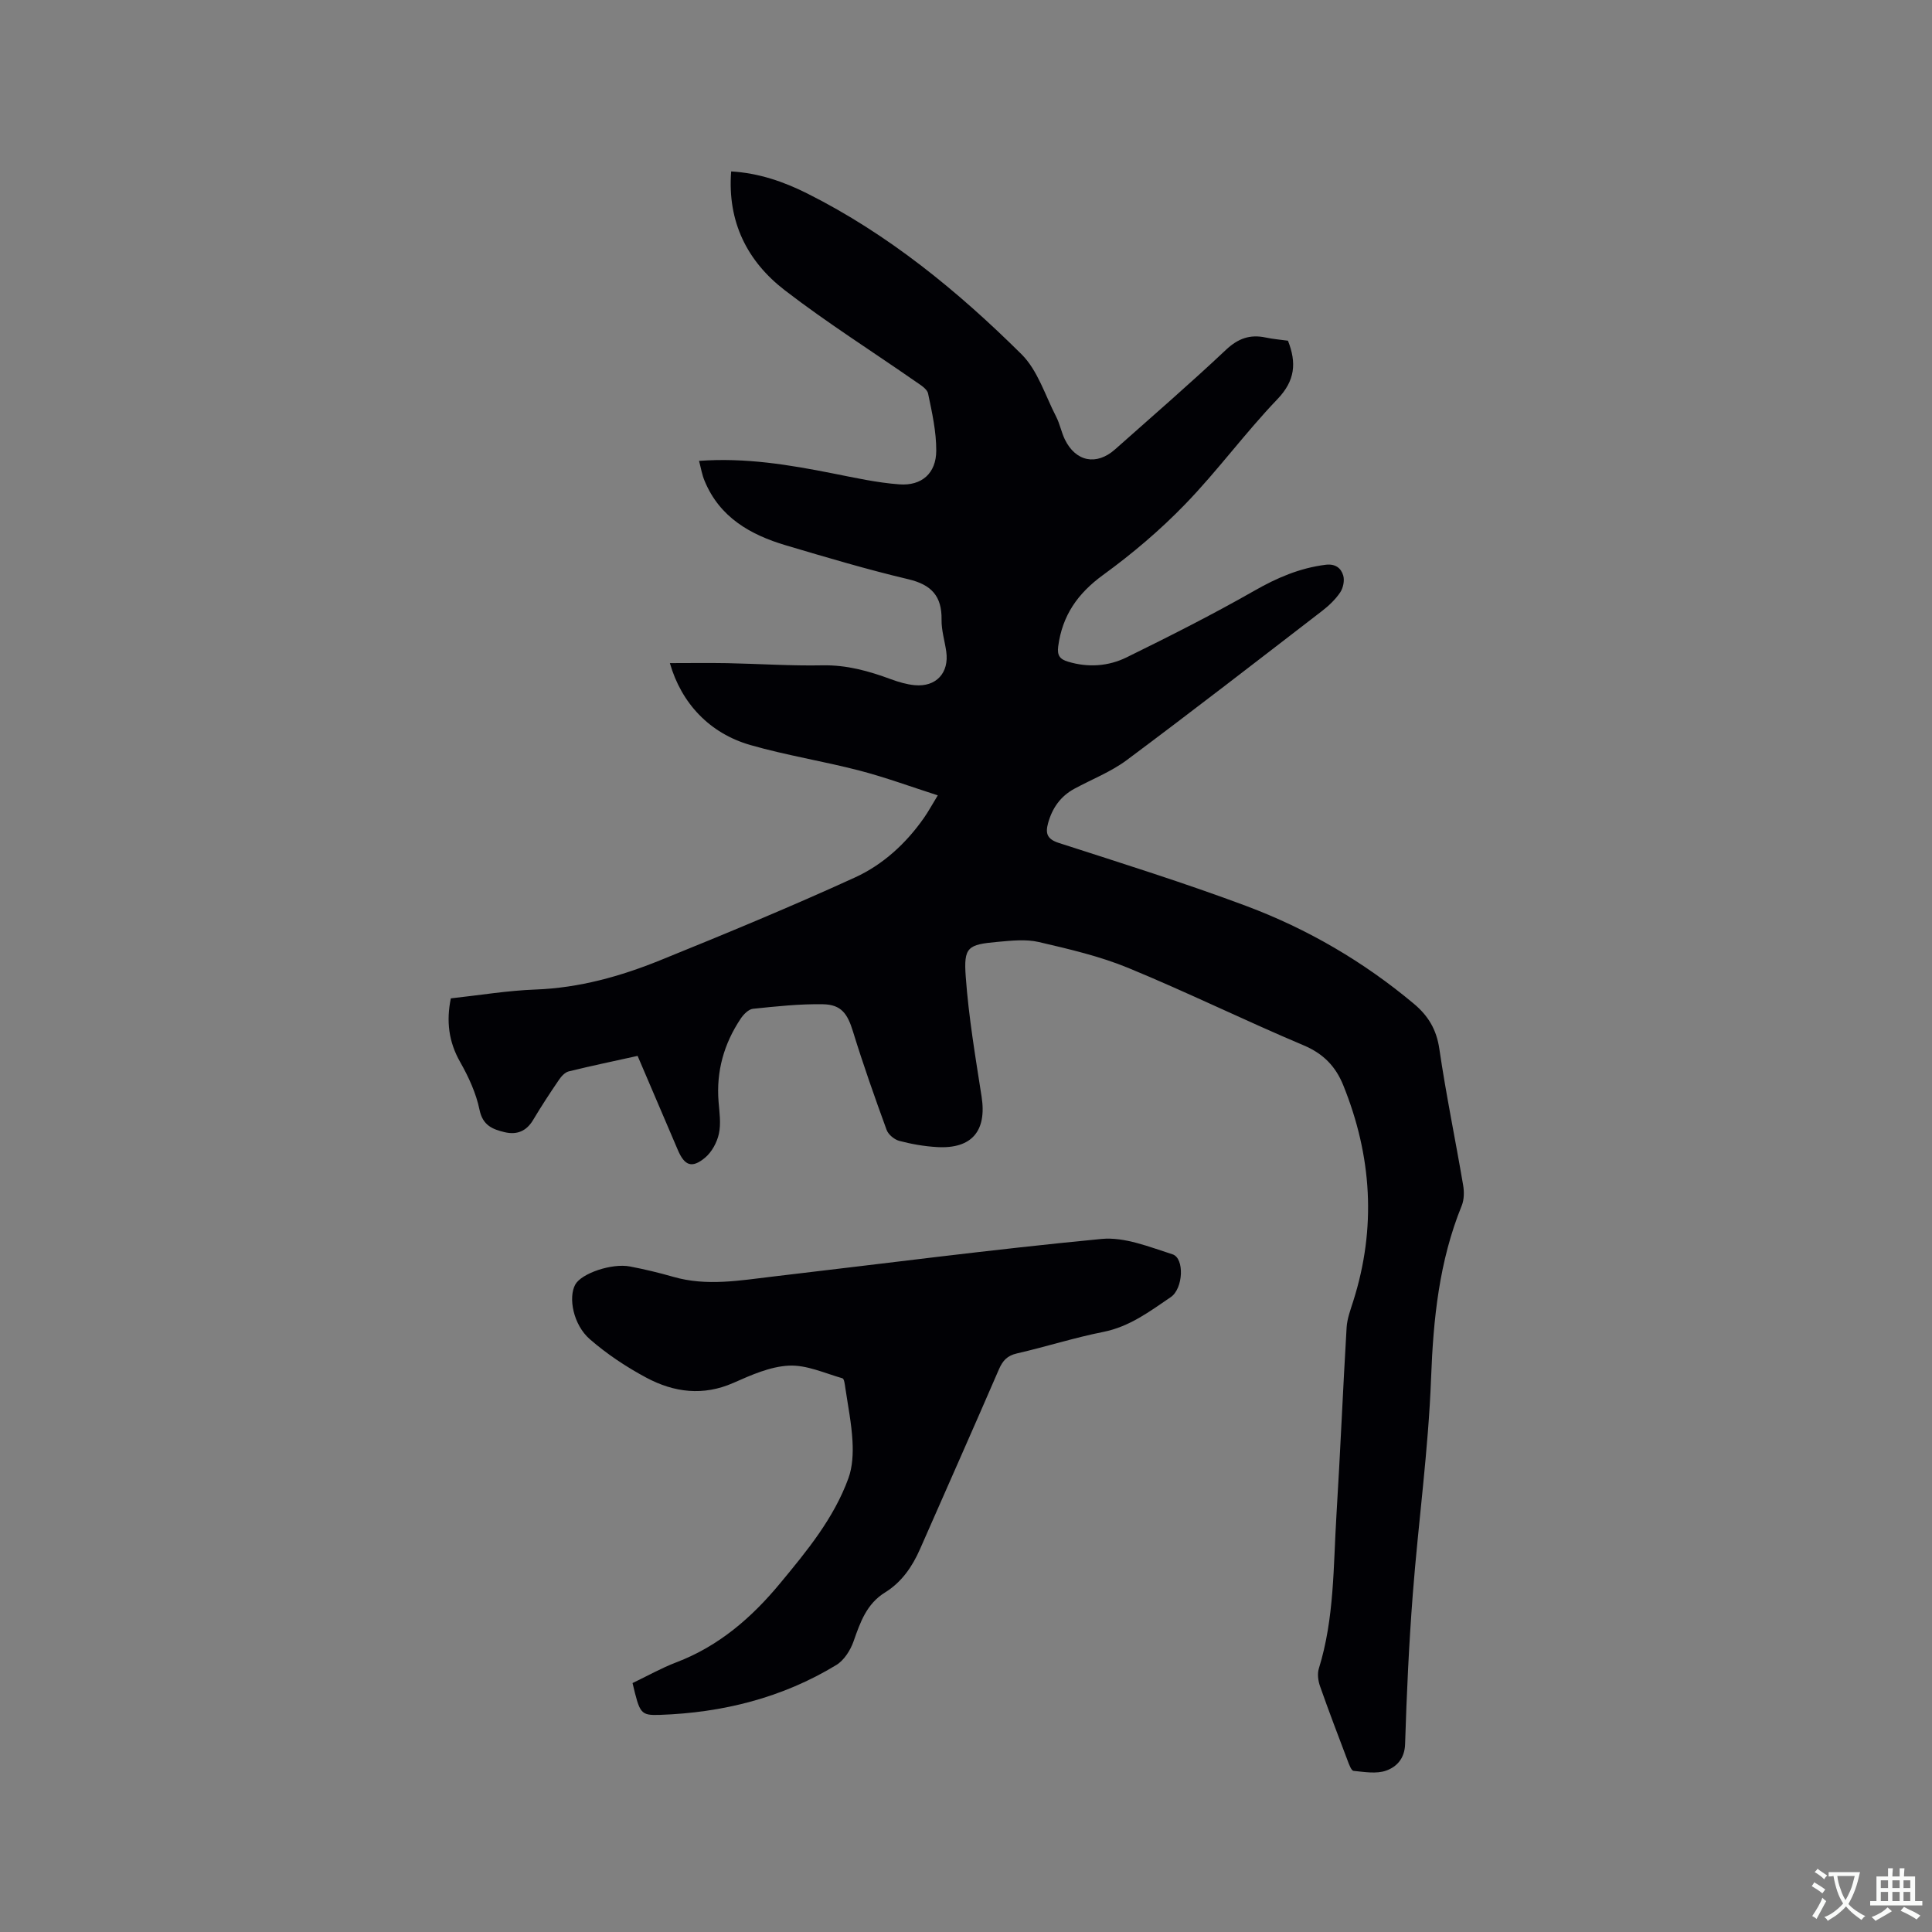 <svg enable-background="new 0 0 400 400" viewBox="0 0 400 400" xmlns="http://www.w3.org/2000/svg"><rect x="0" y="0" width="400" height="400" fill="#808080" stroke="none"/><path d="m144.73 95.42c9.63-.71 18.68.81 27.72 2.6 4.55.9 9.13 1.92 13.74 2.26 4.65.35 7.63-2.3 7.65-6.95.02-3.96-.87-7.95-1.69-11.85-.2-.97-1.6-1.8-2.58-2.48-9.04-6.29-18.37-12.19-27.08-18.9-7.76-5.98-11.92-14.14-11.11-24.61 5.74.34 10.9 2.13 15.78 4.58 16.76 8.41 31.11 20.17 44.32 33.26 3.37 3.34 4.91 8.53 7.18 12.93.77 1.49 1.08 3.22 1.81 4.73 2.25 4.61 6.55 5.46 10.39 2.05 7.69-6.83 15.47-13.56 22.96-20.61 2.52-2.37 4.98-3.24 8.23-2.55 1.54.33 3.12.45 4.61.66 1.8 4.58 1.5 8.26-2.18 12.1-6.67 6.96-12.39 14.82-19.09 21.74-5.19 5.37-10.97 10.27-17.01 14.66-5.26 3.83-8.44 8.38-9.29 14.78-.26 1.94.39 2.68 2.06 3.18 4.16 1.25 8.33.95 12.1-.9 8.92-4.38 17.81-8.87 26.44-13.79 4.69-2.68 9.4-4.71 14.77-5.38 2.04-.25 3.19.7 3.64 2.22.31 1.04-.01 2.59-.64 3.52-.99 1.46-2.34 2.74-3.75 3.83-13.44 10.35-26.84 20.74-40.44 30.88-3.27 2.43-7.21 3.96-10.83 5.92-2.86 1.55-4.58 3.99-5.44 7.1-.59 2.15-.24 3.33 2.24 4.13 12.99 4.19 26.02 8.27 38.8 13.05 12.66 4.74 24.28 11.52 34.7 20.25 2.97 2.49 4.68 5.34 5.26 9.33 1.38 9.43 3.32 18.77 4.92 28.17.24 1.39.23 3.03-.29 4.3-4.66 11.46-5.88 23.39-6.34 35.68-.56 14.91-2.63 29.76-3.78 44.66-.8 10.35-1.28 20.74-1.6 31.12-.09 3.03-1.77 4.73-3.93 5.5-2.01.71-4.49.27-6.74.05-.47-.05-.92-1.31-1.21-2.07-1.95-5.15-3.92-10.29-5.74-15.48-.39-1.12-.58-2.56-.23-3.66 3.22-10.38 2.98-21.15 3.64-31.81.8-12.91 1.33-25.83 2.1-38.75.11-1.86.81-3.7 1.38-5.5 4.81-15.16 3.85-30.05-2.08-44.7-1.56-3.85-4.09-6.51-8.16-8.23-12.19-5.14-24.09-10.99-36.32-16.03-5.92-2.44-12.27-3.91-18.53-5.37-2.7-.63-5.69-.29-8.51-.04-6.23.56-7.09 1.05-6.63 7.26.6 8.3 2 16.56 3.28 24.8 1.1 7.07-2.01 10.84-9.21 10.43-2.63-.15-5.27-.61-7.82-1.28-1.03-.27-2.29-1.31-2.64-2.29-2.46-6.74-4.85-13.51-6.96-20.36-1.12-3.64-2.39-5.57-6.19-5.64-4.83-.09-9.69.44-14.52.94-.92.1-1.96 1.17-2.55 2.06-3.46 5.19-5.07 10.89-4.57 17.17.18 2.21.53 4.53.07 6.64-.39 1.8-1.48 3.81-2.88 4.97-2.71 2.25-4.23 1.64-5.61-1.58-2.75-6.41-5.49-12.82-8.34-19.51-4.82 1.07-9.56 2.05-14.26 3.21-.79.19-1.55 1.04-2.04 1.77-1.85 2.71-3.65 5.46-5.33 8.28-1.4 2.36-3.4 3.14-5.93 2.53-2.48-.6-4.51-1.4-5.17-4.63-.71-3.44-2.26-6.81-4.01-9.89-2.4-4.22-2.89-8.48-1.93-13.18 5.99-.65 11.76-1.62 17.56-1.83 9.06-.34 17.58-2.73 25.84-6.08 13.52-5.48 27.01-11.06 40.27-17.12 5.78-2.64 10.58-7.03 14.3-12.36.9-1.28 1.64-2.67 2.85-4.64-5.67-1.82-10.89-3.75-16.25-5.14-7.47-1.94-15.15-3.15-22.56-5.28-8.46-2.43-14.29-8.67-16.66-16.96 4.04 0 7.97-.06 11.9.01 6.57.13 13.14.58 19.7.45 5.01-.1 9.59 1.18 14.18 2.88 1.58.58 3.25 1.07 4.91 1.23 4.45.41 7.16-2.56 6.53-6.97-.31-2.2-1.01-4.4-.97-6.59.08-4.87-2.09-7.24-6.86-8.37-8.54-2.02-16.97-4.53-25.39-7.03-7.33-2.18-13.69-5.78-16.81-13.34-.53-1.24-.74-2.59-1.15-4.14z" fill="#010105"/><path d="m130.96 348.46c2.97-1.42 5.93-3.09 9.06-4.29 8.8-3.35 15.61-9.25 21.5-16.37 5.55-6.7 11.11-13.44 14.13-21.73.86-2.36.99-5.13.85-7.68-.2-3.69-.94-7.35-1.48-11.02-.11-.71-.23-1.9-.6-2.01-3.67-1.05-7.43-2.8-11.09-2.62-3.88.19-7.8 1.94-11.46 3.56-6.29 2.78-12.31 1.99-18.02-1.05-4.16-2.22-8.18-4.89-11.73-7.98-3.45-3-4.5-8.64-3.01-11.33 1.28-2.3 7.54-4.45 11.32-3.73 3.01.58 6.01 1.29 8.95 2.14 6.95 2.01 13.87.74 20.79-.07 22.62-2.64 45.22-5.6 67.89-7.77 4.77-.46 9.91 1.66 14.69 3.18 2.52.8 2.24 7.09-.35 8.86-4.35 2.96-8.54 6.13-13.98 7.21-6.01 1.19-11.88 3.08-17.87 4.45-2.02.46-2.95 1.49-3.74 3.31-5.37 12.42-10.88 24.78-16.32 37.18-1.61 3.67-3.82 6.88-7.25 9-3.83 2.37-5.13 6.17-6.52 10.12-.65 1.85-1.96 3.92-3.57 4.9-11.2 6.81-23.55 9.88-36.56 10.33-4.02.13-4.13-.31-5.63-6.59z" fill="#010105"/><g fill="#fafbfa"><path d="m377.9 391.2c-.2.3-.4.5-.6.8-.7-.6-1.4-1-2.2-1.5.2-.3.4-.5.5-.8.6.4 1.4.8 2.3 1.5zm-1.8 6.1c-.2-.2-.5-.4-.9-.6.4-.6.8-1.2 1.2-1.9s.7-1.3.9-1.9c.3.3.5.5.8.7-.7 1.3-1.4 2.6-2 3.7zm2.2-9c-.3.3-.5.5-.6.8-.6-.6-1.3-1.1-2-1.5.3-.3.5-.5.6-.7.6.5 1.3.9 2 1.4zm.3.2v-.9h2 4.5c-.3 1.3-.6 2.5-1 3.6s-.9 2.1-1.4 3c.4.5 1 1 1.6 1.4s1.2.8 1.9 1.1c-.3.2-.5.4-.8.8-.4-.3-1-.7-1.6-1.2s-1.2-1.1-1.6-1.6c-.5.6-1.1 1.1-1.7 1.6s-1.4.9-2.1 1.4c-.1-.3-.3-.5-.7-.8.6-.2 1.2-.5 1.9-1s1.4-1.1 2-1.8c-.5-.8-.9-1.6-1.2-2.5s-.6-2-.8-3.2c-.4.1-.7.1-1 .1zm2.5 2.7c.3 1 .7 1.7 1 2.2.3-.5.6-1.1 1-2s.6-1.9.9-3h-3.2-.4c.1.9.3 1.8.7 2.8z"/><path d="m396.5 388.5v1.5 3.6h1.5v.9c-.4 0-1 0-1.7 0h-7.9c-.5 0-.9 0-1.2 0v-.9h1.3v-3.5c0-.7 0-1.2 0-1.6h2.4c0-.8 0-1.4 0-1.7h1c0 .3-.1.8-.1 1.7h1.5c0-.8 0-1.4 0-1.7h1c0 .3-.1.9-.1 1.7zm-8.2 9.2c-.2-.3-.5-.5-.8-.8.8-.3 1.4-.6 1.9-.9s1-.7 1.4-1.1c.3.3.6.5.9.8-1.6 1-2.8 1.6-3.4 2zm2.6-6.8v-1.6h-1.5v1.6zm0 2.7v-1.9h-1.5v1.9zm2.4-2.7v-1.6h-1.5v1.6zm0 2.7v-1.9h-1.5v1.9zm.2 2 .7-.8c.4.2.9.5 1.6.8s1.3.7 1.8 1c-.3.3-.5.5-.8.8-.4-.3-1.5-1-3.3-1.8zm2-4.7v-1.6h-1.4v1.6zm0 2.7v-1.9h-1.4v1.9z"/></g></svg>